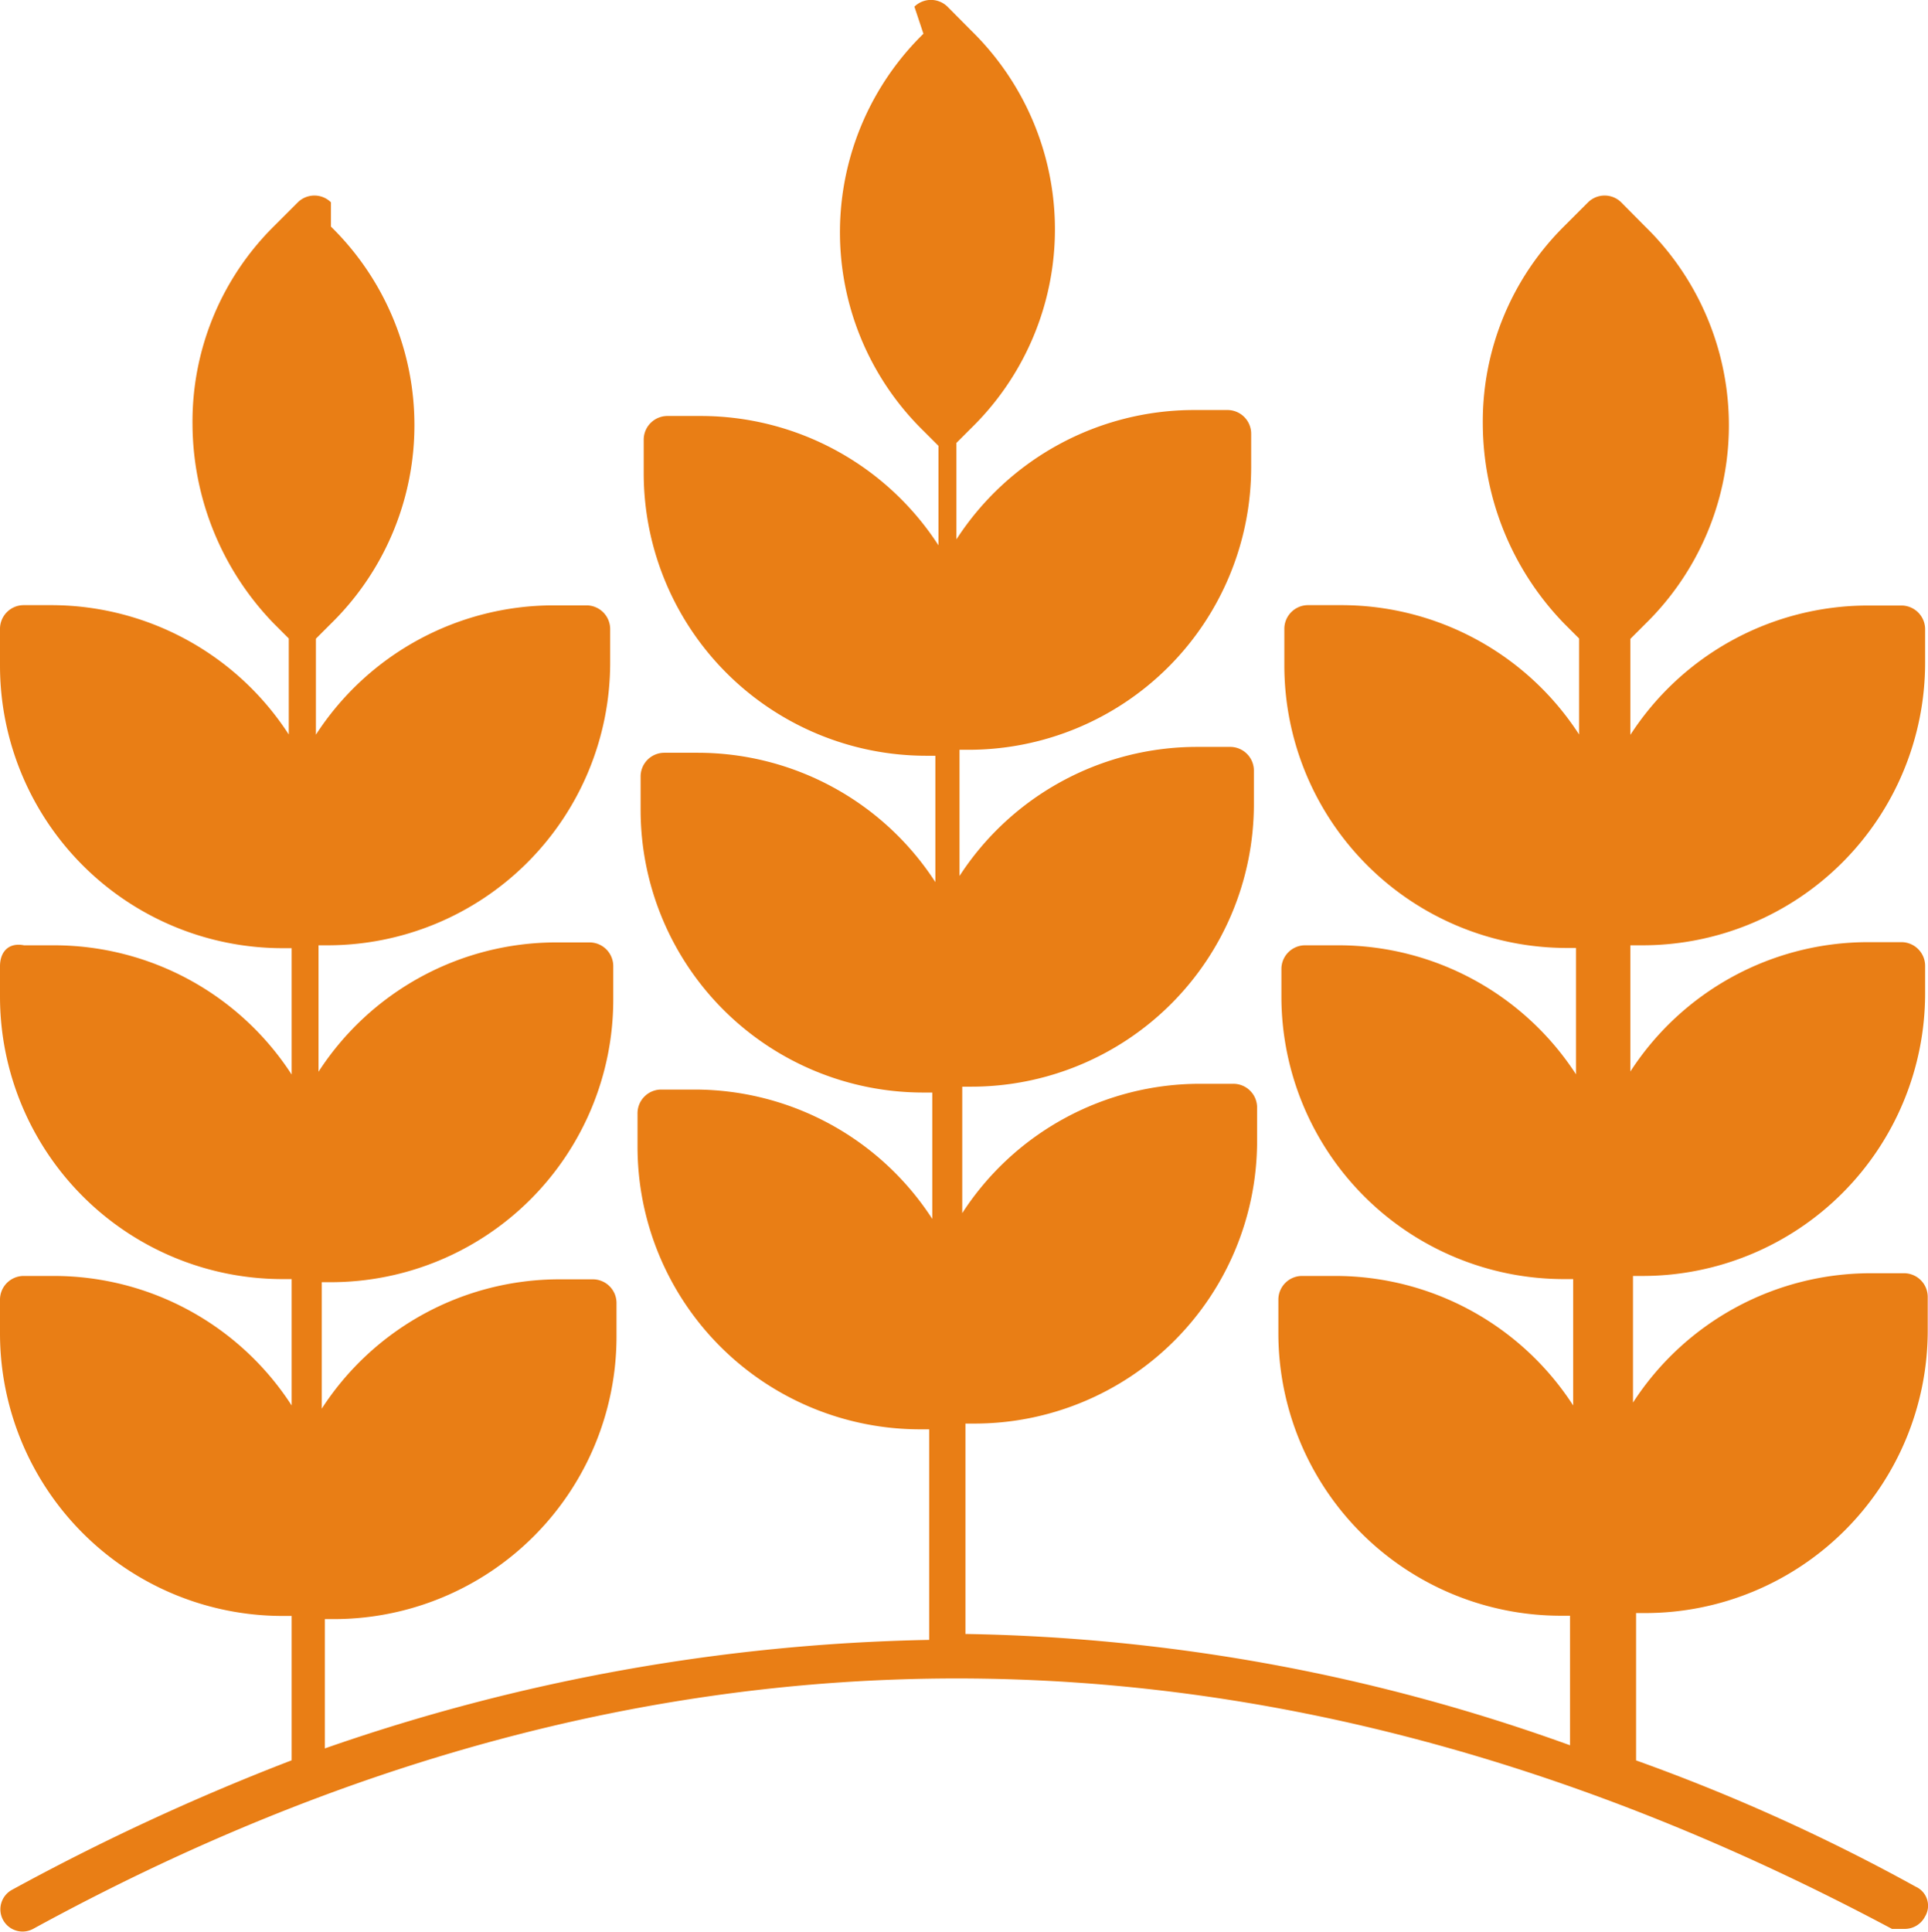 <svg xmlns="http://www.w3.org/2000/svg" width="36.154" height="36.225" viewBox="0 0 36.154 36.225">
  <path id="harvest" d="M31.8,18.6a5.3,5.3,0,0,0,5.3-5.3v-.62a.445.445,0,0,0-.451-.451h-.62a5.311,5.311,0,0,0-4.456,2.425v-1.8l.282-.282a5.209,5.209,0,0,0,0-7.445L31.4,4.668a.443.443,0,0,0-.62,0l-.451.451a5.155,5.155,0,0,0-1.523,3.723,5.4,5.4,0,0,0,1.523,3.723l.282.282v1.8a5.311,5.311,0,0,0-4.456-2.425h-.62a.445.445,0,0,0-.451.451v.677a5.3,5.3,0,0,0,5.3,5.3h.169v2.369A5.311,5.311,0,0,0,26.1,18.6h-.62a.445.445,0,0,0-.451.451v.508a5.3,5.3,0,0,0,5.3,5.3H30.5v2.369A5.311,5.311,0,0,0,26.043,24.8h-.62a.445.445,0,0,0-.451.451v.62a5.3,5.3,0,0,0,5.3,5.3h.169V33.6a34.949,34.949,0,0,0-11.337-2.087V27.568h.169a5.3,5.3,0,0,0,5.3-5.3v-.62a.445.445,0,0,0-.451-.451H23.5a5.311,5.311,0,0,0-4.456,2.425V21.251h.169a5.3,5.3,0,0,0,5.3-5.3v-.62a.445.445,0,0,0-.451-.451h-.62A5.311,5.311,0,0,0,18.993,17.3V14.934h.169a5.3,5.3,0,0,0,5.3-5.3v-.62a.445.445,0,0,0-.451-.451h-.62a5.311,5.311,0,0,0-4.456,2.425V9.18l.282-.282a5.209,5.209,0,0,0,0-7.445L18.767,1a.443.443,0,0,0-.62,0l.169.508a5.209,5.209,0,0,0,0,7.445l.282.282V11.1a5.311,5.311,0,0,0-4.456-2.425h-.62a.445.445,0,0,0-.451.451v.62a5.3,5.3,0,0,0,5.3,5.3h.169v2.369a5.311,5.311,0,0,0-4.456-2.425h-.62a.445.445,0,0,0-.451.451v.62a5.3,5.3,0,0,0,5.3,5.3h.169v2.369a5.311,5.311,0,0,0-4.456-2.425h-.62a.445.445,0,0,0-.451.451v.62a5.3,5.3,0,0,0,5.3,5.3h.169v3.948A36.423,36.423,0,0,0,7.092,33.659V31.234h.169a5.3,5.3,0,0,0,5.3-5.3v-.62a.445.445,0,0,0-.451-.451h-.62a5.311,5.311,0,0,0-4.456,2.425V24.917H7.2a5.3,5.3,0,0,0,5.3-5.3v-.62a.445.445,0,0,0-.451-.451h-.62a5.311,5.311,0,0,0-4.456,2.425V18.6h.169a5.3,5.3,0,0,0,5.3-5.3v-.62A.445.445,0,0,0,12,12.226h-.62a5.311,5.311,0,0,0-4.456,2.425v-1.8l.282-.282a5.209,5.209,0,0,0,0-7.445V4.668a.443.443,0,0,0-.62,0l-.451.451A5.155,5.155,0,0,0,4.61,8.842a5.4,5.4,0,0,0,1.523,3.723l.282.282v1.8a5.311,5.311,0,0,0-4.456-2.425H1.451A.445.445,0,0,0,1,12.677v.677a5.3,5.3,0,0,0,5.3,5.3h.169v2.369A5.311,5.311,0,0,0,2.015,18.6H1.451c-.282-.056-.451.113-.451.395v.564a5.3,5.3,0,0,0,5.3,5.3h.169v2.369A5.311,5.311,0,0,0,2.015,24.8H1.451A.445.445,0,0,0,1,25.255v.62a5.3,5.3,0,0,0,5.3,5.3h.169v2.707A43.528,43.528,0,0,0,1.226,36.31a.416.416,0,0,0,.395.733c11.45-6.261,23.125-6.261,34.857,0H36.7a.426.426,0,0,0,.395-.226.391.391,0,0,0-.169-.564,35.848,35.848,0,0,0-5.246-2.369V31.121h.169a5.3,5.3,0,0,0,5.3-5.3V25.2a.445.445,0,0,0-.451-.451h-.62a5.311,5.311,0,0,0-4.456,2.425V24.8H31.8a5.3,5.3,0,0,0,5.3-5.3v-.508a.445.445,0,0,0-.451-.451h-.62a5.311,5.311,0,0,0-4.456,2.425V18.6Z" transform="translate(-1 -0.875)" fill="#e97e15"/>
</svg>
